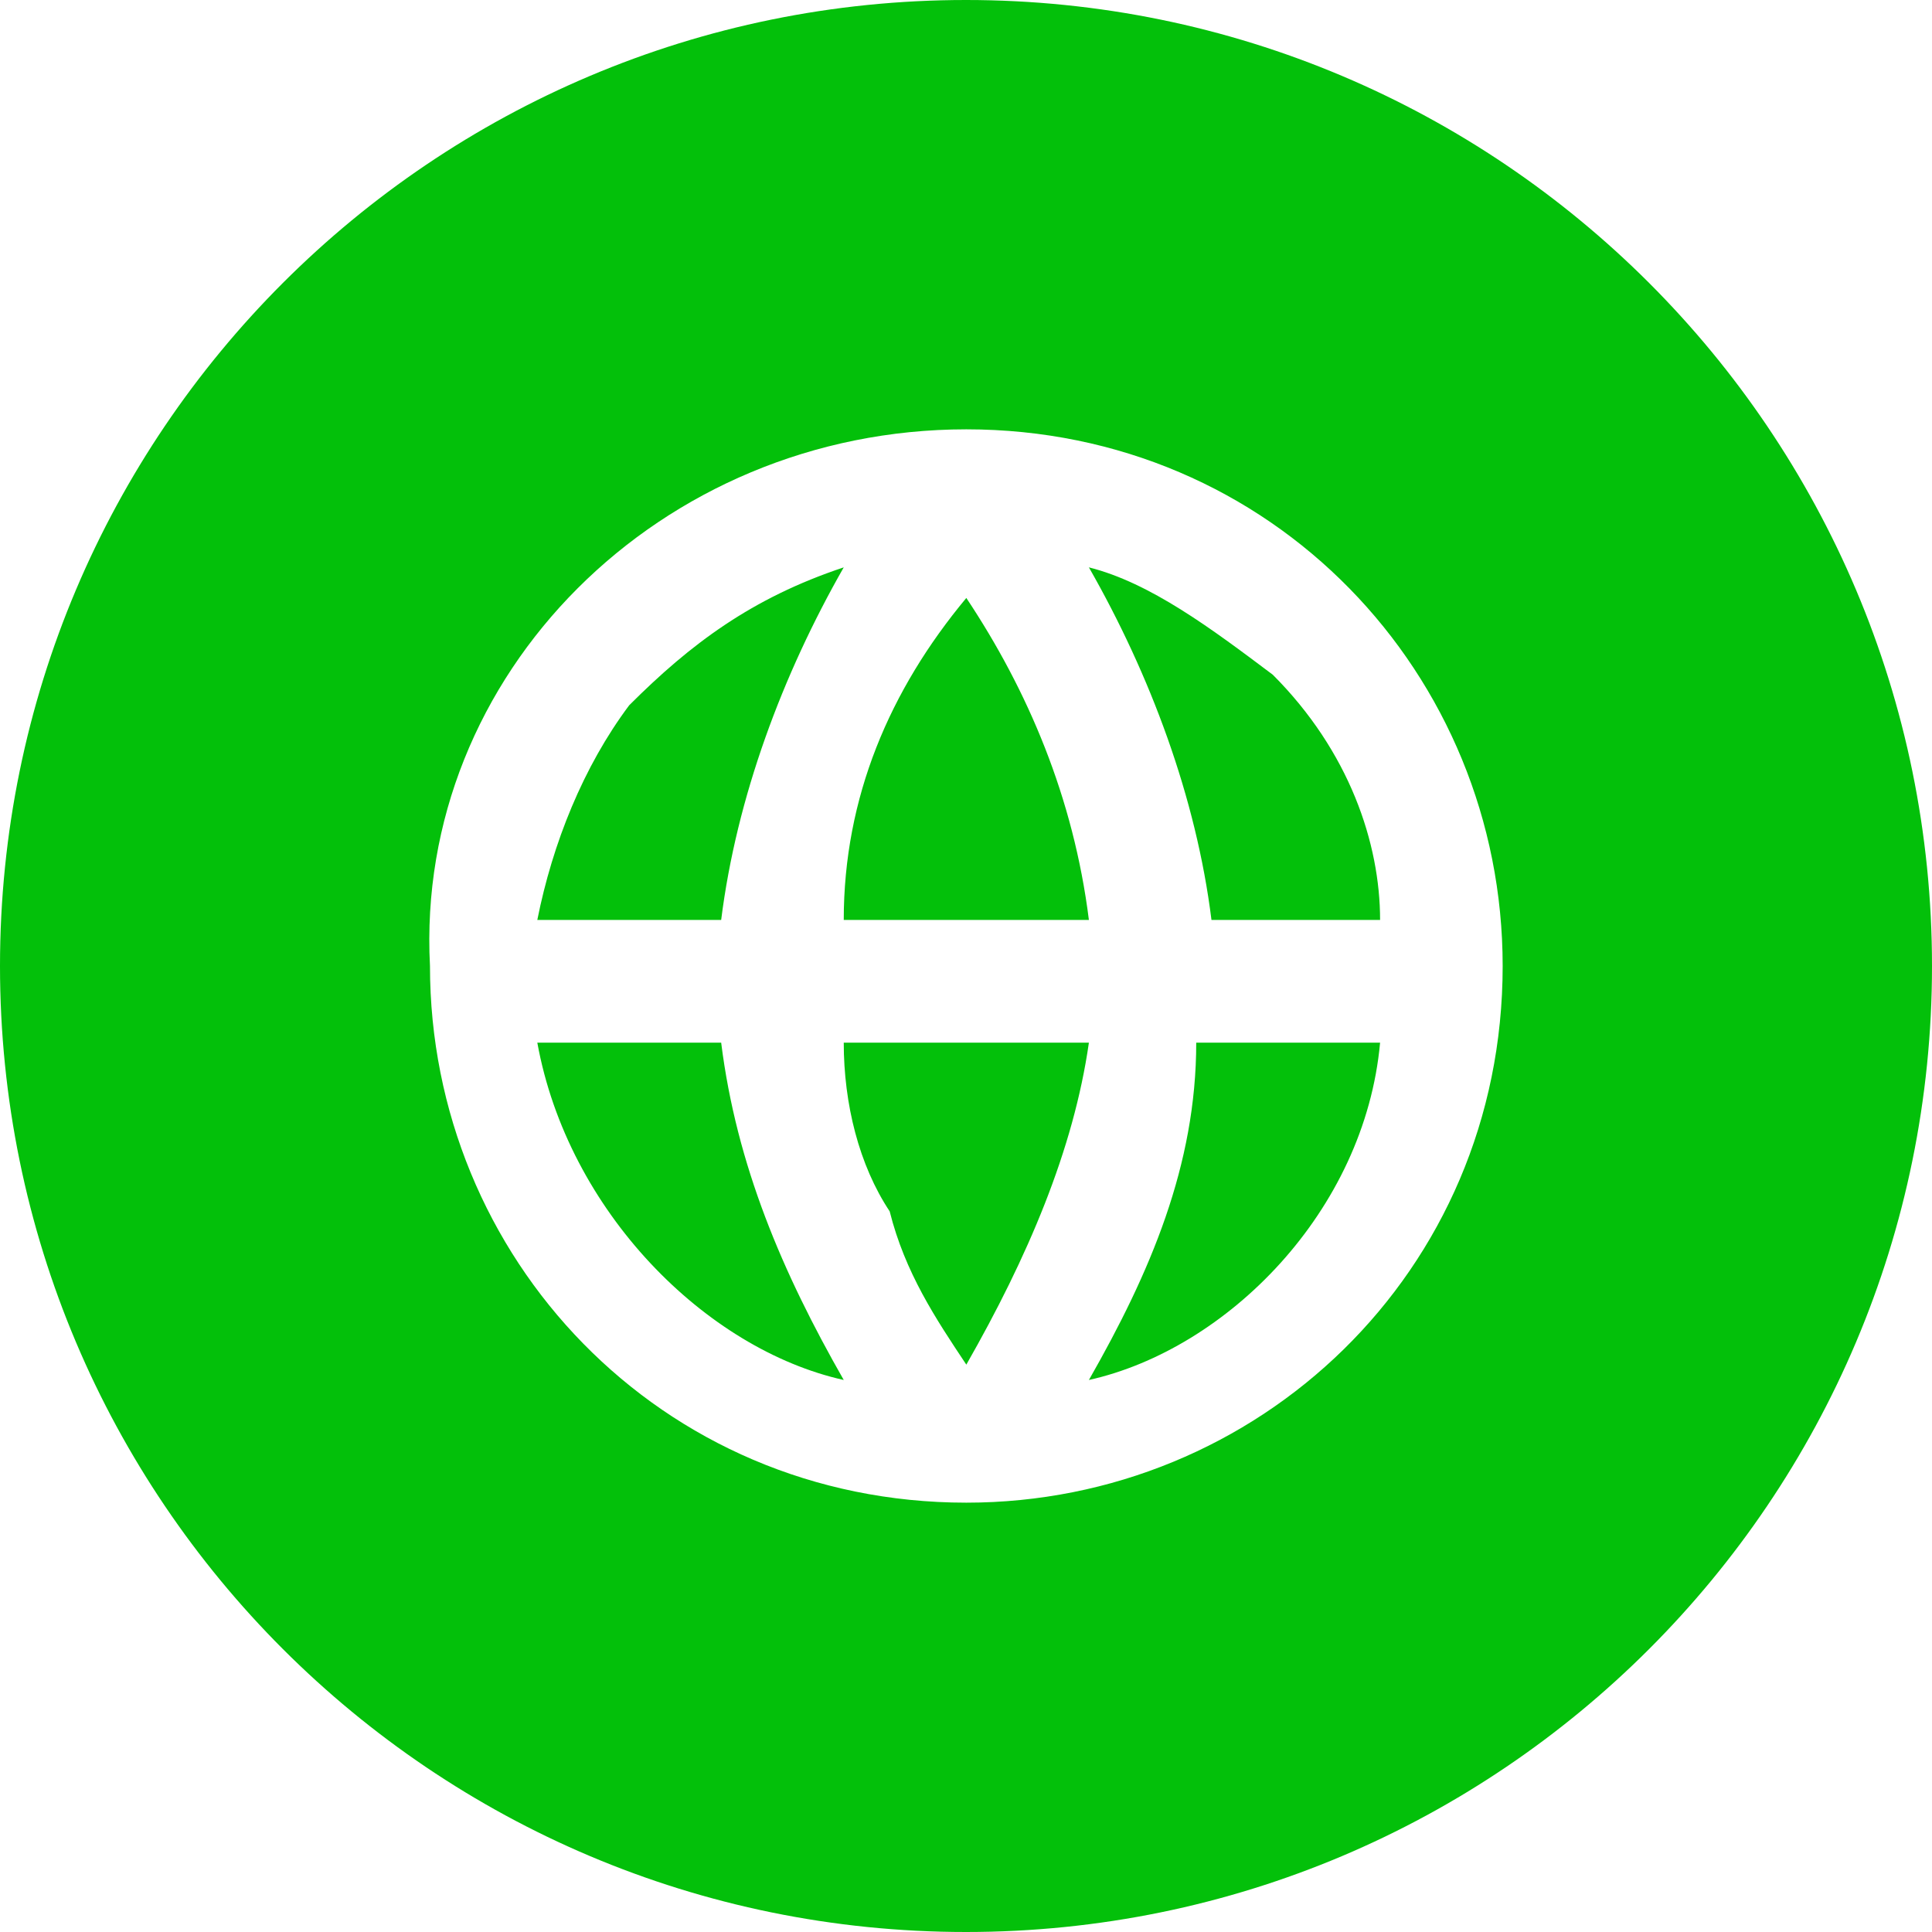 <svg width="18" height="18" viewBox="0 0 18 18" fill="none" xmlns="http://www.w3.org/2000/svg">
<path fill-rule="evenodd" clip-rule="evenodd" d="M9 18C13.971 18 18 13.971 18 9C18 4.029 13.971 0 9 0C4.029 0 0 4.029 0 9C0 13.971 4.029 18 9 18ZM14 9C14 6.286 11.858 4 9.003 4C6.148 4 3.864 6.286 4.006 9C4.006 11.714 6.148 14 9.003 14C11.716 14 14 11.857 14 9ZM9.003 5.571C9.574 6.429 10.002 7.429 10.145 8.571H7.861C7.861 7.429 8.289 6.429 9.003 5.571ZM8.289 11.286C8.004 10.857 7.861 10.286 7.861 9.714H10.145C10.002 10.714 9.574 11.714 9.003 12.714C8.718 12.286 8.432 11.857 8.289 11.286ZM11.145 9.714H12.858C12.715 11.286 11.43 12.571 10.145 12.857C10.716 11.857 11.145 10.857 11.145 9.714ZM11.858 6.286C12.572 7 12.858 7.857 12.858 8.571H11.287C11.145 7.429 10.716 6.286 10.145 5.286C10.716 5.429 11.287 5.857 11.858 6.286ZM5.862 6.571C6.433 6 7.004 5.571 7.861 5.286C7.29 6.286 6.862 7.429 6.719 8.571H5.006C5.148 7.857 5.434 7.143 5.862 6.571ZM6.719 9.714C6.862 10.857 7.29 11.857 7.861 12.857C6.576 12.571 5.291 11.286 5.006 9.714H6.719Z" fill="#03C00A"/>
</svg>
